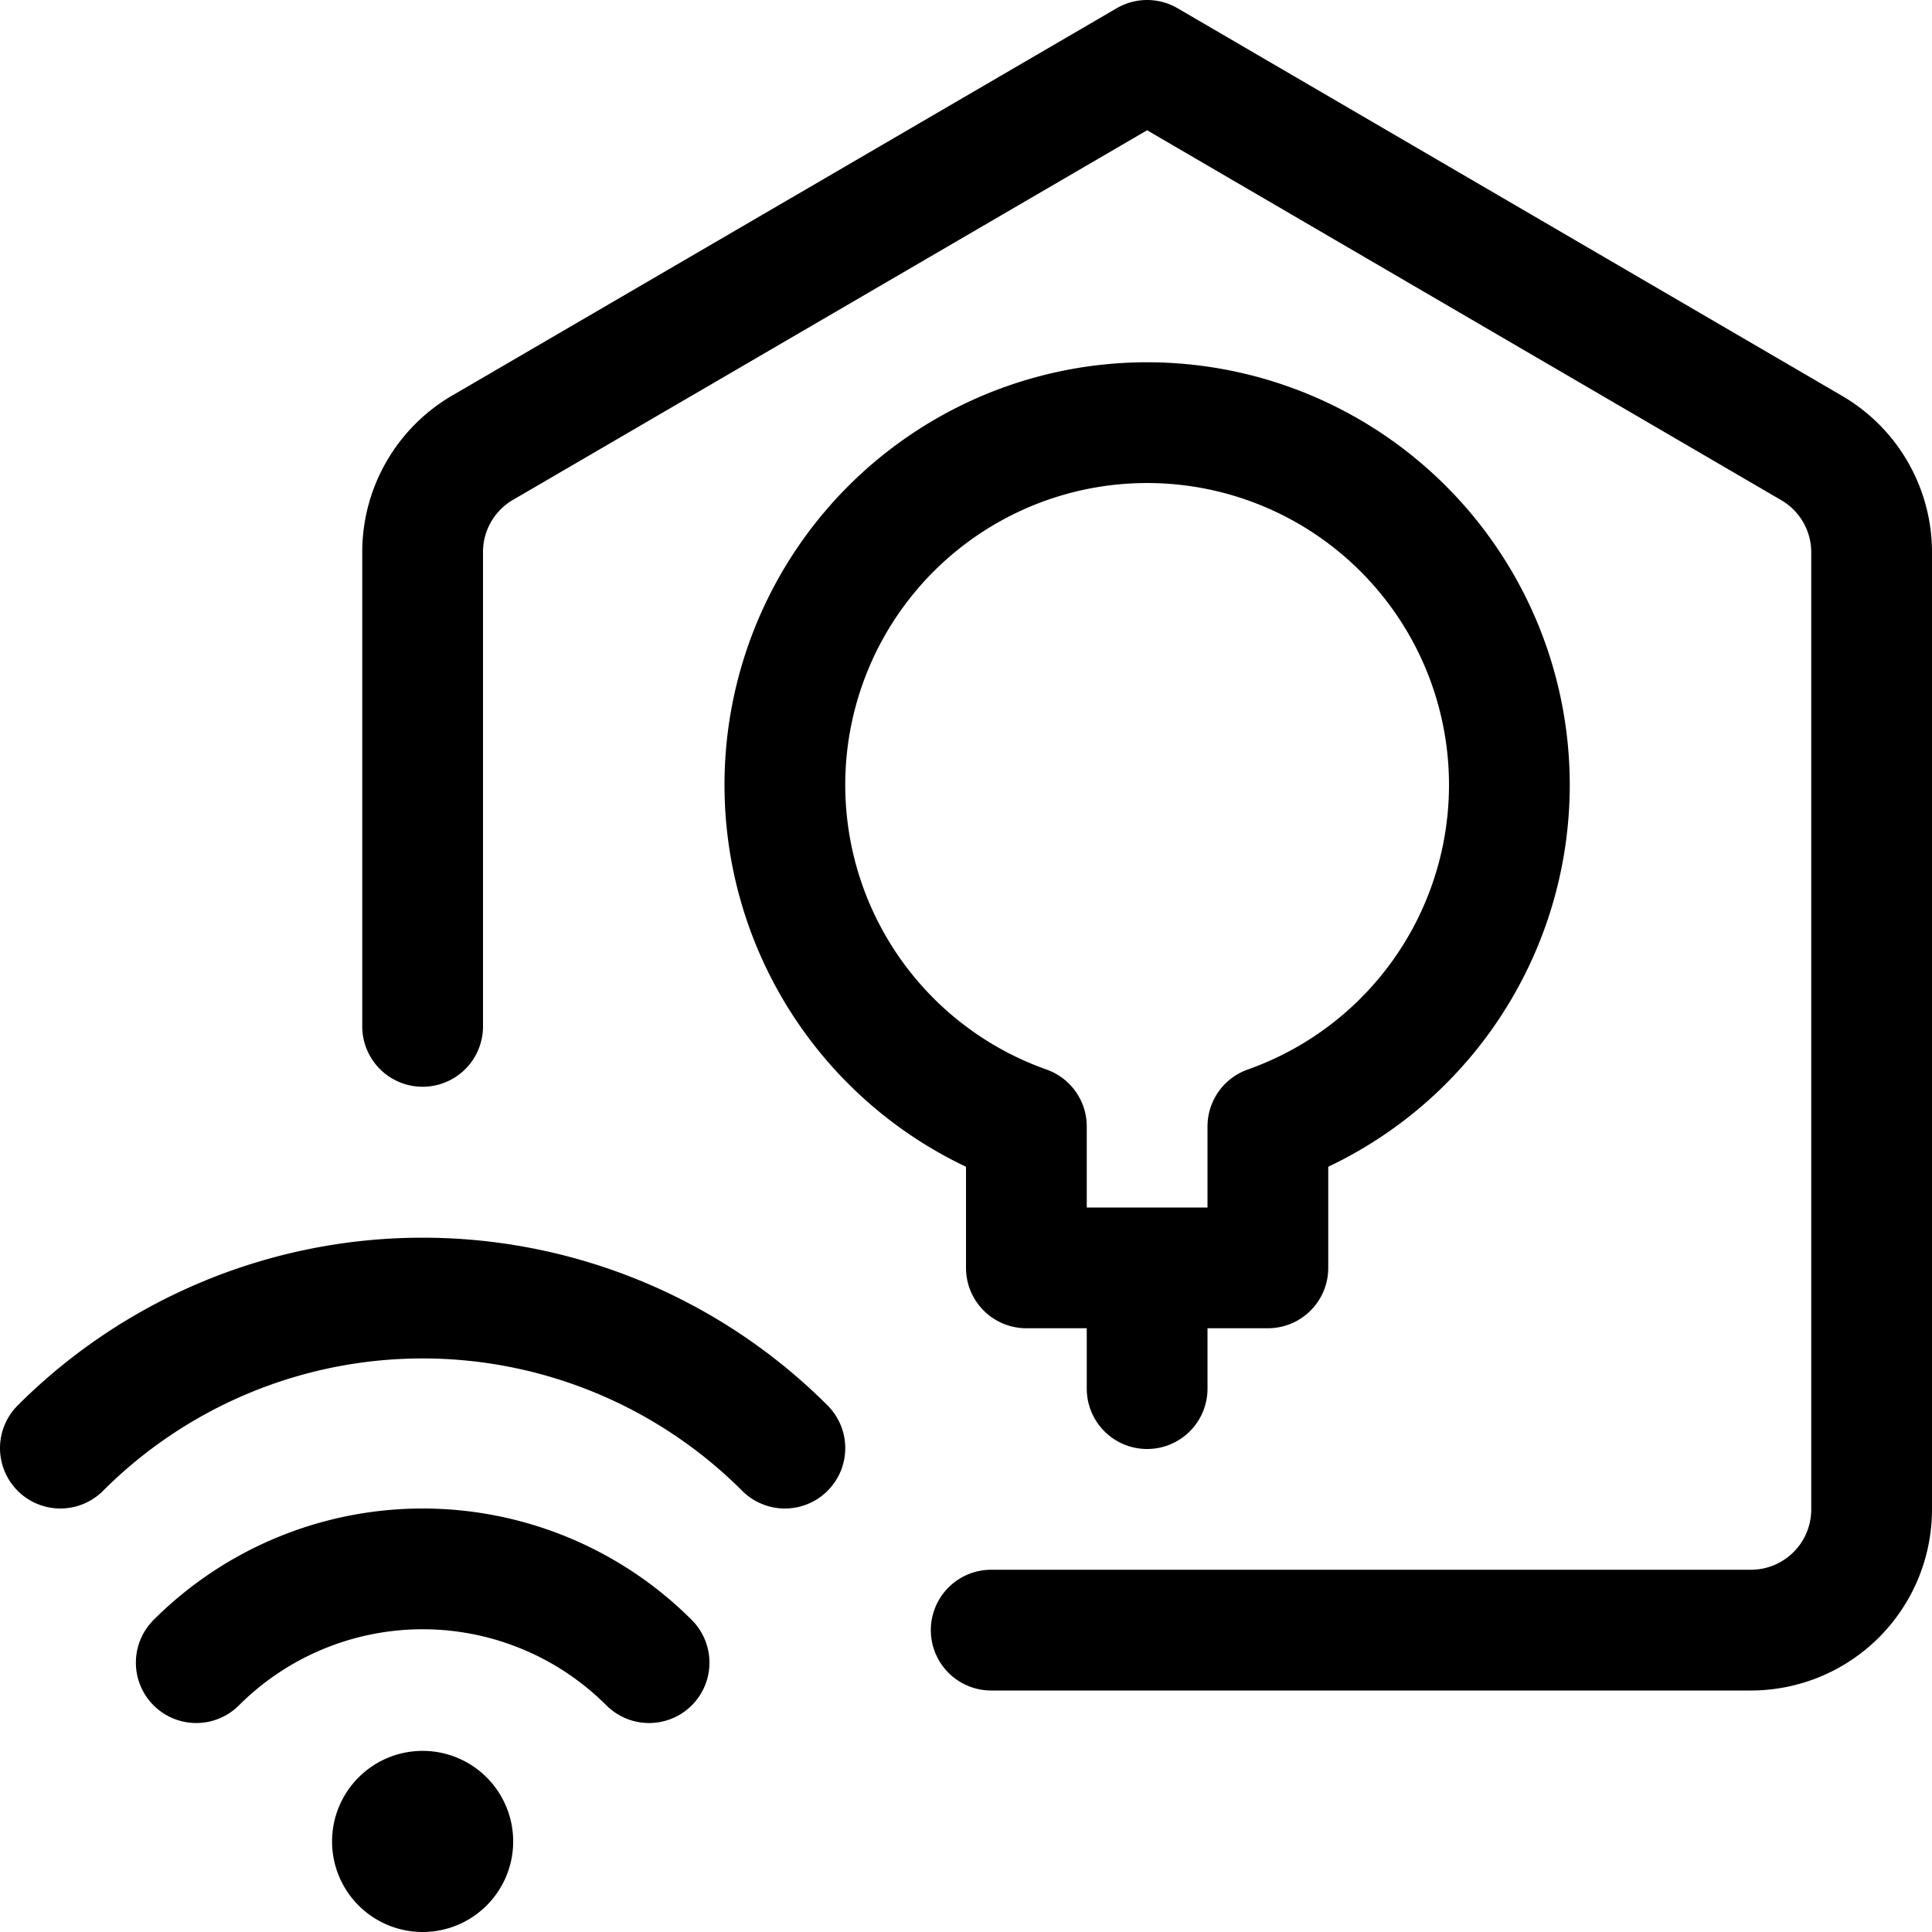 <svg xmlns="http://www.w3.org/2000/svg" width="24" height="24" viewBox="0 0 24 24"><defs><style>.a{fill:none;stroke:#000;stroke-linecap:round;stroke-linejoin:round;stroke-width:1.5px}</style></defs><path d="M18.75 9.75a4.5 4.5 0 1 0-6 4.243v1.757h3v-1.757a4.5 4.5 0 0 0 3-4.243m-4.5 6v1.5" class="a"/><path d="M5.25 12.75V6.862a1.5 1.5 0 0 1 .744-1.3L14.25.75l8.256 4.816a1.5 1.5 0 0 1 .744 1.3V18.75a1.5 1.5 0 0 1-1.5 1.5h-9.437m-9.875.404a3.978 3.978 0 0 1 5.625 0M.75 17.989a6.364 6.364 0 0 1 9 0M5.25 22.5a.375.375 0 1 1-.375.375.375.375 0 0 1 .375-.375" class="a"/></svg>